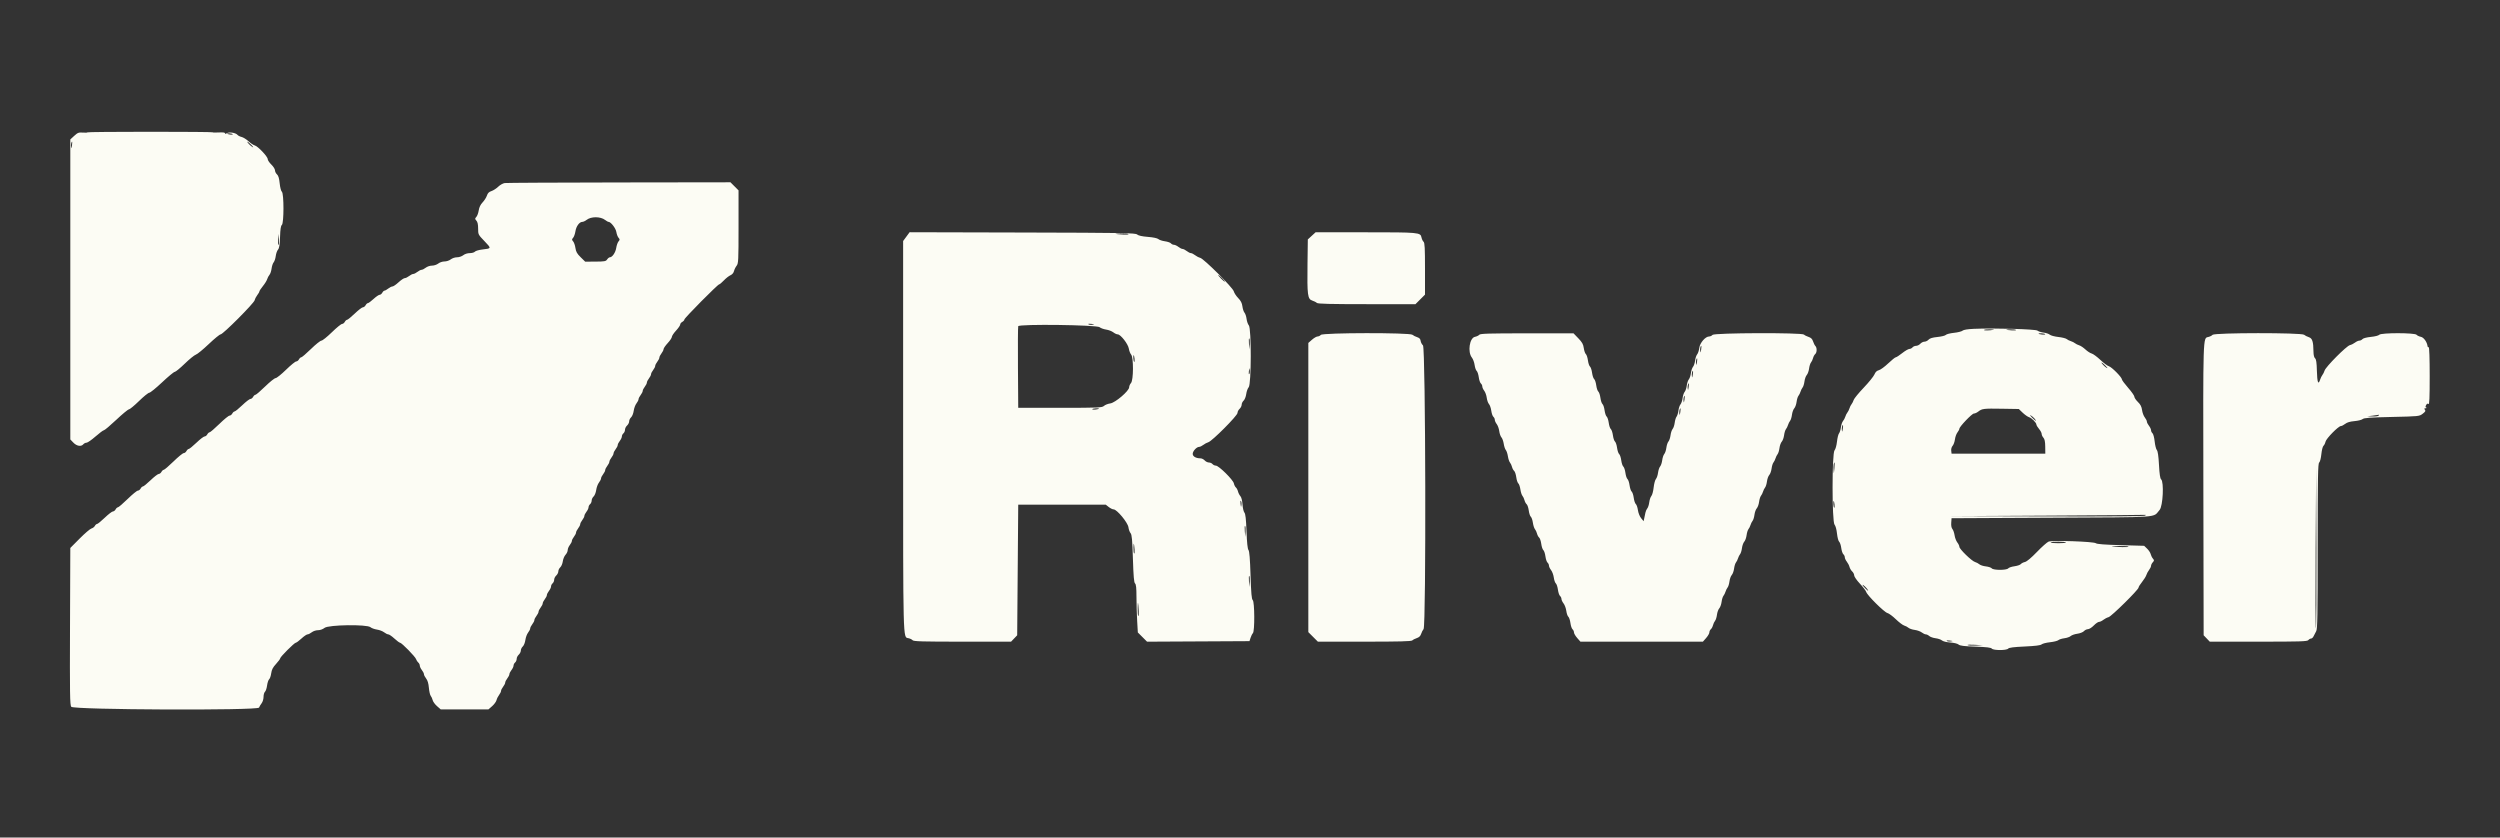 <svg id="svg" version="1.1" xmlns="http://www.w3.org/2000/svg" xmlns:xlink="http://www.w3.org/1999/xlink" width="400" height="134" viewBox="0, 0, 400,134"><rect x="0" y="0" width="400" height="134" fill="#333333" stroke="none"/><g id="svgg"><path id="path0" d="M14.000 21.177 C 14.000 21.229,13.663 21.246,13.252 21.215 C 12.593 21.165,12.429 21.227,11.877 21.733 L 11.250 22.308 11.250 46.310 L 11.250 70.311 11.740 70.822 C 12.277 71.383,12.988 71.500,13.333 71.083 C 13.447 70.946,13.677 70.833,13.844 70.833 C 14.011 70.833,14.658 70.385,15.282 69.836 C 15.906 69.288,16.512 68.838,16.628 68.836 C 16.745 68.835,17.636 68.083,18.608 67.167 C 19.580 66.250,20.488 65.500,20.625 65.500 C 20.762 65.500,21.489 64.900,22.240 64.167 C 22.991 63.433,23.734 62.833,23.890 62.833 C 24.046 62.833,24.969 62.083,25.941 61.167 C 26.914 60.250,27.821 59.500,27.958 59.500 C 28.095 59.500,28.817 58.909,29.562 58.186 C 30.307 57.464,31.104 56.816,31.333 56.746 C 31.563 56.676,32.489 55.917,33.391 55.060 C 34.294 54.202,35.151 53.500,35.296 53.500 C 35.675 53.500,40.620 48.540,40.748 48.033 C 40.806 47.800,40.999 47.425,41.177 47.199 C 41.355 46.973,41.500 46.717,41.500 46.631 C 41.500 46.544,41.753 46.160,42.063 45.778 C 42.373 45.396,42.682 44.896,42.749 44.667 C 42.817 44.438,42.983 44.125,43.117 43.971 C 43.252 43.818,43.403 43.368,43.453 42.971 C 43.503 42.575,43.653 42.125,43.786 41.971 C 43.919 41.818,44.069 41.368,44.119 40.971 C 44.169 40.575,44.332 40.111,44.480 39.941 C 44.682 39.710,44.764 39.198,44.807 37.908 C 44.847 36.682,44.931 36.126,45.098 35.988 C 45.439 35.705,45.440 30.963,45.100 30.680 C 44.966 30.570,44.816 29.992,44.750 29.338 C 44.669 28.526,44.542 28.106,44.318 27.902 C 44.143 27.744,44.000 27.454,44.000 27.257 C 44.000 27.060,43.737 26.644,43.417 26.333 C 43.096 26.022,42.833 25.628,42.833 25.457 C 42.833 25.055,41.263 23.394,40.765 23.269 C 40.554 23.216,40.097 22.912,39.750 22.594 C 39.403 22.276,38.910 21.970,38.654 21.914 C 38.399 21.858,38.102 21.706,37.995 21.577 C 37.718 21.243,36.678 21.079,36.307 21.311 C 36.089 21.447,36.000 21.450,36.000 21.320 C 36.000 21.201,35.649 21.157,35.000 21.194 C 34.450 21.225,34.000 21.212,34.000 21.167 C 34.000 21.121,29.500 21.083,24.000 21.083 C 18.500 21.083,14.000 21.126,14.000 21.177 M37.231 21.470 C 37.278 21.545,37.095 21.574,36.825 21.534 C 36.554 21.495,36.333 21.433,36.333 21.398 C 36.333 21.271,37.149 21.336,37.231 21.470 M11.515 23.292 C 11.453 23.751,11.415 23.814,11.369 23.530 C 11.312 23.173,11.415 22.667,11.545 22.667 C 11.575 22.667,11.562 22.948,11.515 23.292 M40.220 23.194 C 40.523 23.497,40.606 23.644,40.415 23.540 C 40.072 23.352,39.430 22.667,39.598 22.667 C 39.650 22.667,39.930 22.904,40.220 23.194 M80.750 29.288 C 80.475 29.327,80.006 29.593,79.707 29.879 C 79.409 30.166,78.922 30.479,78.624 30.575 C 78.231 30.702,78.035 30.898,77.909 31.291 C 77.812 31.588,77.503 32.076,77.221 32.374 C 76.877 32.739,76.672 33.161,76.596 33.662 C 76.535 34.072,76.364 34.541,76.216 34.704 C 75.970 34.976,75.971 35.025,76.224 35.305 C 76.414 35.514,76.500 35.910,76.500 36.569 C 76.500 37.516,76.513 37.543,77.511 38.581 C 78.643 39.760,78.645 39.750,77.216 39.913 C 76.647 39.978,76.094 40.137,75.987 40.265 C 75.880 40.394,75.512 40.500,75.169 40.500 C 74.797 40.500,74.374 40.635,74.121 40.833 C 73.883 41.021,73.445 41.167,73.121 41.167 C 72.797 41.167,72.359 41.313,72.121 41.500 C 71.883 41.687,71.445 41.833,71.121 41.833 C 70.797 41.833,70.359 41.979,70.121 42.167 C 69.883 42.354,69.445 42.500,69.121 42.500 C 68.797 42.500,68.359 42.646,68.121 42.833 C 67.888 43.017,67.588 43.167,67.455 43.167 C 67.321 43.167,67.021 43.317,66.788 43.500 C 66.555 43.683,66.255 43.833,66.121 43.833 C 65.988 43.833,65.688 43.983,65.455 44.167 C 65.221 44.350,64.910 44.500,64.762 44.500 C 64.614 44.500,64.167 44.800,63.769 45.167 C 63.372 45.533,62.933 45.833,62.796 45.833 C 62.658 45.833,62.354 45.983,62.121 46.167 C 61.888 46.350,61.618 46.500,61.521 46.500 C 61.424 46.500,61.265 46.650,61.167 46.833 C 61.069 47.017,60.877 47.167,60.740 47.167 C 60.604 47.167,60.167 47.467,59.769 47.833 C 59.372 48.200,58.963 48.500,58.862 48.500 C 58.761 48.500,58.598 48.650,58.500 48.833 C 58.402 49.017,58.205 49.167,58.063 49.167 C 57.921 49.167,57.336 49.617,56.763 50.167 C 56.190 50.717,55.637 51.167,55.533 51.167 C 55.430 51.167,55.265 51.317,55.167 51.500 C 55.069 51.683,54.869 51.833,54.724 51.833 C 54.578 51.833,53.845 52.433,53.093 53.167 C 52.342 53.900,51.592 54.500,51.427 54.500 C 51.261 54.500,50.511 55.100,49.760 55.833 C 49.009 56.567,48.308 57.167,48.203 57.167 C 48.098 57.167,47.931 57.317,47.833 57.500 C 47.735 57.683,47.536 57.833,47.390 57.833 C 47.245 57.833,46.511 58.433,45.760 59.167 C 45.009 59.900,44.259 60.500,44.093 60.500 C 43.928 60.500,43.178 61.100,42.427 61.833 C 41.675 62.567,40.975 63.167,40.869 63.167 C 40.764 63.167,40.598 63.317,40.500 63.500 C 40.402 63.683,40.205 63.833,40.063 63.833 C 39.921 63.833,39.336 64.283,38.763 64.833 C 38.190 65.383,37.637 65.833,37.533 65.833 C 37.430 65.833,37.265 65.983,37.167 66.167 C 37.069 66.350,36.869 66.500,36.724 66.500 C 36.578 66.500,35.845 67.100,35.093 67.833 C 34.342 68.567,33.641 69.167,33.536 69.167 C 33.431 69.167,33.265 69.317,33.167 69.500 C 33.069 69.683,32.872 69.833,32.730 69.833 C 32.588 69.833,32.003 70.283,31.430 70.833 C 30.857 71.383,30.304 71.833,30.200 71.833 C 30.096 71.833,29.931 71.983,29.833 72.167 C 29.735 72.350,29.536 72.500,29.390 72.500 C 29.245 72.500,28.511 73.100,27.760 73.833 C 27.009 74.567,26.308 75.167,26.203 75.167 C 26.098 75.167,25.931 75.317,25.833 75.500 C 25.735 75.683,25.539 75.833,25.396 75.833 C 25.254 75.833,24.669 76.283,24.096 76.833 C 23.524 77.383,22.970 77.833,22.867 77.833 C 22.763 77.833,22.598 77.983,22.500 78.167 C 22.402 78.350,22.203 78.500,22.057 78.500 C 21.912 78.500,21.178 79.100,20.427 79.833 C 19.675 80.567,18.975 81.167,18.869 81.167 C 18.764 81.167,18.598 81.317,18.500 81.500 C 18.402 81.683,18.205 81.833,18.063 81.833 C 17.921 81.833,17.336 82.283,16.763 82.833 C 16.190 83.383,15.637 83.833,15.533 83.833 C 15.430 83.833,15.269 83.975,15.177 84.147 C 15.084 84.320,14.838 84.505,14.629 84.558 C 14.421 84.611,13.575 85.334,12.750 86.164 L 11.250 87.673 11.202 100.213 C 11.162 110.976,11.189 112.800,11.397 113.085 C 11.758 113.578,41.269 113.704,41.448 113.213 C 41.508 113.050,41.694 112.738,41.862 112.519 C 42.032 112.297,42.167 111.846,42.167 111.498 C 42.167 111.155,42.270 110.789,42.396 110.684 C 42.521 110.580,42.673 110.128,42.732 109.681 C 42.792 109.234,42.941 108.785,43.064 108.682 C 43.188 108.580,43.336 108.149,43.394 107.725 C 43.474 107.141,43.661 106.779,44.167 106.231 C 44.533 105.833,44.833 105.428,44.833 105.331 C 44.833 105.102,47.102 102.833,47.331 102.833 C 47.428 102.833,47.833 102.533,48.231 102.167 C 48.628 101.800,49.067 101.500,49.204 101.500 C 49.342 101.500,49.646 101.350,49.879 101.167 C 50.117 100.979,50.555 100.833,50.879 100.833 C 51.224 100.833,51.646 100.683,51.932 100.458 C 52.566 99.959,58.721 99.871,59.274 100.353 C 59.444 100.501,59.912 100.672,60.314 100.733 C 60.716 100.794,61.232 100.992,61.462 101.172 C 61.691 101.353,61.991 101.500,62.129 101.500 C 62.267 101.500,62.705 101.800,63.103 102.167 C 63.500 102.533,63.905 102.833,64.002 102.833 C 64.264 102.833,66.445 105.063,66.571 105.460 C 66.631 105.649,66.789 105.894,66.923 106.005 C 67.057 106.117,67.167 106.338,67.167 106.498 C 67.167 106.658,67.317 106.979,67.500 107.212 C 67.683 107.445,67.833 107.745,67.833 107.879 C 67.833 108.012,67.991 108.322,68.183 108.566 C 68.418 108.865,68.562 109.349,68.621 110.047 C 68.670 110.617,68.803 111.196,68.916 111.333 C 69.029 111.471,69.169 111.781,69.226 112.023 C 69.283 112.265,69.596 112.696,69.921 112.981 L 70.512 113.500 74.333 113.500 L 78.155 113.500 78.746 112.981 C 79.071 112.696,79.385 112.265,79.444 112.023 C 79.503 111.781,79.689 111.404,79.859 111.186 C 80.028 110.967,80.167 110.679,80.167 110.545 C 80.167 110.412,80.317 110.112,80.500 109.879 C 80.683 109.646,80.833 109.346,80.833 109.212 C 80.833 109.079,80.983 108.779,81.167 108.545 C 81.350 108.312,81.500 108.012,81.500 107.879 C 81.500 107.745,81.650 107.445,81.833 107.212 C 82.017 106.979,82.167 106.658,82.167 106.498 C 82.167 106.338,82.279 106.114,82.417 106.000 C 82.554 105.886,82.667 105.626,82.667 105.422 C 82.667 105.218,82.817 104.916,83.000 104.750 C 83.183 104.584,83.333 104.284,83.333 104.083 C 83.333 103.883,83.474 103.591,83.645 103.436 C 83.817 103.281,84.003 102.815,84.060 102.397 C 84.117 101.980,84.315 101.448,84.499 101.214 C 84.683 100.980,84.833 100.679,84.833 100.545 C 84.833 100.412,84.983 100.112,85.167 99.879 C 85.350 99.646,85.500 99.346,85.500 99.212 C 85.500 99.079,85.650 98.779,85.833 98.545 C 86.017 98.312,86.167 98.012,86.167 97.879 C 86.167 97.745,86.317 97.445,86.500 97.212 C 86.683 96.979,86.833 96.679,86.833 96.545 C 86.833 96.412,86.983 96.112,87.167 95.879 C 87.350 95.646,87.500 95.346,87.500 95.212 C 87.500 95.079,87.650 94.779,87.833 94.545 C 88.017 94.312,88.167 93.991,88.167 93.831 C 88.167 93.672,88.279 93.447,88.417 93.333 C 88.554 93.219,88.667 92.959,88.667 92.755 C 88.667 92.552,88.817 92.249,89.000 92.083 C 89.183 91.917,89.333 91.617,89.333 91.417 C 89.333 91.216,89.474 90.924,89.646 90.769 C 89.817 90.614,89.999 90.182,90.049 89.810 C 90.099 89.438,90.295 88.968,90.486 88.765 C 90.677 88.561,90.833 88.224,90.833 88.016 C 90.833 87.807,90.983 87.445,91.167 87.212 C 91.350 86.979,91.500 86.679,91.500 86.545 C 91.500 86.412,91.650 86.112,91.833 85.879 C 92.017 85.646,92.167 85.346,92.167 85.212 C 92.167 85.079,92.317 84.779,92.500 84.545 C 92.683 84.312,92.833 84.012,92.833 83.879 C 92.833 83.745,92.983 83.445,93.167 83.212 C 93.350 82.979,93.500 82.679,93.500 82.545 C 93.500 82.412,93.650 82.112,93.833 81.879 C 94.017 81.646,94.167 81.324,94.167 81.165 C 94.167 81.005,94.279 80.781,94.417 80.667 C 94.554 80.553,94.667 80.292,94.667 80.089 C 94.667 79.885,94.807 79.591,94.978 79.436 C 95.150 79.281,95.336 78.815,95.394 78.397 C 95.451 77.980,95.648 77.448,95.832 77.214 C 96.016 76.980,96.167 76.679,96.167 76.545 C 96.167 76.412,96.317 76.112,96.500 75.879 C 96.683 75.646,96.833 75.346,96.833 75.212 C 96.833 75.079,96.983 74.779,97.167 74.545 C 97.350 74.312,97.500 74.012,97.500 73.879 C 97.500 73.745,97.650 73.445,97.833 73.212 C 98.017 72.979,98.167 72.679,98.167 72.545 C 98.167 72.412,98.317 72.112,98.500 71.879 C 98.683 71.646,98.833 71.346,98.833 71.212 C 98.833 71.079,98.983 70.779,99.167 70.545 C 99.350 70.312,99.500 69.991,99.500 69.831 C 99.500 69.672,99.612 69.447,99.750 69.333 C 99.888 69.219,100.000 68.959,100.000 68.755 C 100.000 68.552,100.150 68.249,100.333 68.083 C 100.517 67.917,100.667 67.617,100.667 67.417 C 100.667 67.216,100.807 66.925,100.978 66.770 C 101.150 66.614,101.336 66.148,101.394 65.730 C 101.451 65.314,101.648 64.781,101.832 64.547 C 102.016 64.313,102.167 64.012,102.167 63.879 C 102.167 63.745,102.317 63.445,102.500 63.212 C 102.683 62.979,102.833 62.679,102.833 62.545 C 102.833 62.412,102.983 62.112,103.167 61.879 C 103.350 61.646,103.500 61.346,103.500 61.212 C 103.500 61.079,103.650 60.779,103.833 60.545 C 104.017 60.312,104.167 60.012,104.167 59.879 C 104.167 59.745,104.317 59.445,104.500 59.212 C 104.683 58.979,104.833 58.679,104.833 58.545 C 104.833 58.412,104.983 58.112,105.167 57.879 C 105.350 57.646,105.500 57.346,105.500 57.212 C 105.500 57.079,105.650 56.779,105.833 56.545 C 106.017 56.312,106.167 56.009,106.167 55.871 C 106.167 55.733,106.467 55.295,106.833 54.897 C 107.200 54.500,107.500 54.050,107.500 53.897 C 107.500 53.745,107.800 53.295,108.167 52.897 C 108.533 52.500,108.833 52.063,108.833 51.926 C 108.833 51.790,108.983 51.598,109.167 51.500 C 109.350 51.402,109.500 51.231,109.500 51.121 C 109.500 50.889,114.836 45.500,115.065 45.500 C 115.149 45.500,115.488 45.216,115.817 44.869 C 116.147 44.522,116.621 44.149,116.870 44.041 C 117.147 43.922,117.368 43.663,117.437 43.381 C 117.500 43.125,117.689 42.738,117.859 42.519 C 118.145 42.150,118.167 41.707,118.167 36.291 L 118.167 30.461 117.520 29.814 L 116.873 29.167 99.061 29.192 C 89.265 29.205,81.025 29.249,80.750 29.288 M96.814 35.192 C 97.033 35.361,97.282 35.500,97.369 35.500 C 97.736 35.500,98.525 36.525,98.616 37.122 C 98.669 37.467,98.826 37.881,98.965 38.042 C 99.192 38.303,99.192 38.364,98.965 38.625 C 98.825 38.785,98.660 39.253,98.597 39.665 C 98.485 40.403,97.965 41.167,97.575 41.167 C 97.464 41.167,97.271 41.320,97.145 41.507 C 96.942 41.811,96.737 41.849,95.273 41.857 L 93.629 41.866 92.904 41.154 C 92.328 40.589,92.156 40.285,92.069 39.679 C 92.009 39.260,91.844 38.785,91.704 38.625 C 91.475 38.364,91.475 38.303,91.702 38.042 C 91.842 37.881,92.007 37.413,92.070 37.002 C 92.191 36.205,92.709 35.500,93.173 35.500 C 93.328 35.500,93.639 35.355,93.864 35.179 C 94.577 34.617,96.081 34.624,96.814 35.192 M145.018 37.861 L 144.500 38.566 144.500 69.855 C 144.500 103.000,144.473 101.936,145.327 102.107 C 145.601 102.162,145.912 102.310,146.017 102.437 C 146.174 102.626,147.578 102.667,153.989 102.667 L 161.771 102.667 162.260 102.156 L 162.750 101.645 162.833 91.197 L 162.917 80.750 169.921 80.750 L 176.925 80.750 177.402 81.125 C 177.664 81.331,178.012 81.500,178.176 81.500 C 178.702 81.500,180.448 83.607,180.550 84.364 C 180.598 84.728,180.753 85.152,180.892 85.307 C 181.096 85.532,181.170 86.337,181.265 89.378 C 181.355 92.237,181.439 93.214,181.609 93.354 C 181.773 93.491,181.834 94.057,181.834 95.479 C 181.835 96.545,181.884 98.266,181.944 99.305 L 182.052 101.193 182.791 101.931 L 183.529 102.670 191.723 102.627 L 199.917 102.583 200.092 102.042 C 200.188 101.744,200.357 101.410,200.467 101.300 C 200.771 100.996,200.744 96.272,200.437 96.017 C 200.261 95.871,200.179 94.938,200.087 92.038 C 200.002 89.381,199.903 88.175,199.755 88.000 C 199.614 87.833,199.510 86.844,199.442 85.017 C 199.368 83.025,199.277 82.212,199.106 82.017 C 198.977 81.870,198.840 81.284,198.801 80.715 C 198.757 80.083,198.625 79.563,198.461 79.381 C 198.313 79.217,198.142 78.880,198.080 78.632 C 198.018 78.384,197.867 78.097,197.744 77.995 C 197.622 77.894,197.475 77.599,197.418 77.341 C 197.290 76.757,195.002 74.500,194.538 74.500 C 194.356 74.500,194.114 74.387,194.000 74.250 C 193.886 74.112,193.626 74.000,193.422 74.000 C 193.218 74.000,192.916 73.850,192.750 73.667 C 192.584 73.483,192.277 73.333,192.068 73.333 C 191.352 73.333,190.833 73.032,190.833 72.617 C 190.833 72.181,191.462 71.500,191.863 71.500 C 192.005 71.500,192.301 71.360,192.519 71.190 C 192.738 71.019,193.104 70.824,193.333 70.756 C 193.945 70.576,198.000 66.504,198.000 66.070 C 198.000 65.877,198.150 65.583,198.333 65.417 C 198.517 65.251,198.667 64.951,198.667 64.750 C 198.667 64.549,198.807 64.258,198.978 64.103 C 199.152 63.946,199.337 63.479,199.396 63.048 C 199.454 62.622,199.633 62.130,199.793 61.953 C 200.218 61.483,200.237 52.545,199.814 52.059 C 199.665 51.889,199.503 51.425,199.453 51.029 C 199.403 50.632,199.253 50.182,199.119 50.029 C 198.986 49.875,198.836 49.422,198.785 49.020 C 198.717 48.487,198.536 48.129,198.108 47.687 C 197.786 47.355,197.471 46.873,197.407 46.615 C 197.263 46.027,192.624 41.401,192.029 41.251 C 191.798 41.193,191.425 41.001,191.199 40.823 C 190.973 40.645,190.679 40.500,190.545 40.500 C 190.412 40.500,190.112 40.350,189.879 40.167 C 189.646 39.983,189.346 39.833,189.212 39.833 C 189.079 39.833,188.779 39.683,188.545 39.500 C 188.312 39.317,187.991 39.167,187.831 39.167 C 187.672 39.167,187.456 39.064,187.352 38.939 C 187.248 38.814,186.813 38.664,186.385 38.605 C 185.958 38.546,185.487 38.389,185.340 38.256 C 185.177 38.109,184.520 37.970,183.661 37.902 C 182.732 37.828,182.144 37.697,181.941 37.520 C 181.661 37.275,179.934 37.246,163.584 37.203 L 145.536 37.157 145.018 37.861 M209.873 37.737 L 209.250 38.307 209.200 42.294 C 209.138 47.224,209.221 47.851,209.962 48.092 C 210.258 48.188,210.590 48.357,210.700 48.467 C 210.850 48.616,212.855 48.667,218.687 48.667 L 226.474 48.667 227.237 47.904 L 228.000 47.140 228.000 43.007 C 228.000 39.697,227.954 38.836,227.770 38.683 C 227.644 38.578,227.495 38.268,227.440 37.994 C 227.279 37.186,227.068 37.167,218.487 37.167 L 210.495 37.167 209.873 37.737 M180.558 37.458 C 180.600 37.527,180.249 37.562,179.776 37.536 C 178.243 37.451,178.057 37.384,179.282 37.358 C 179.941 37.345,180.515 37.390,180.558 37.458 M44.552 39.182 C 44.477 39.257,44.453 38.890,44.497 38.367 L 44.578 37.417 44.632 38.232 C 44.662 38.680,44.626 39.108,44.552 39.182 M195.533 44.507 C 195.812 44.787,196.013 45.041,195.979 45.074 C 195.945 45.106,195.667 44.878,195.361 44.566 C 195.055 44.255,194.855 44.000,194.915 44.000 C 194.976 44.000,195.254 44.228,195.533 44.507 M174.771 51.966 C 174.508 51.999,174.227 51.960,174.147 51.880 C 174.063 51.796,174.267 51.771,174.625 51.820 C 175.200 51.900,175.212 51.911,174.771 51.966 M175.941 52.353 C 176.111 52.501,176.579 52.672,176.981 52.733 C 177.383 52.794,177.899 52.992,178.128 53.172 C 178.357 53.353,178.678 53.500,178.840 53.500 C 179.299 53.500,180.503 55.049,180.615 55.784 C 180.668 56.132,180.832 56.555,180.979 56.724 C 181.386 57.191,181.368 60.835,180.957 61.289 C 180.797 61.465,180.667 61.766,180.667 61.958 C 180.667 62.543,178.450 64.440,177.641 64.549 C 177.274 64.598,176.822 64.776,176.636 64.944 C 176.320 65.230,175.864 65.250,169.608 65.250 L 162.917 65.250 162.873 58.834 C 162.849 55.305,162.868 52.316,162.916 52.191 C 163.058 51.823,175.510 51.977,175.941 52.353 M315.839 52.612 C 314.828 52.656,314.170 52.762,314.006 52.908 C 313.865 53.033,313.246 53.188,312.630 53.253 C 312.014 53.318,311.429 53.468,311.331 53.586 C 311.233 53.704,310.636 53.853,310.005 53.916 C 309.193 53.998,308.772 54.125,308.569 54.349 C 308.411 54.524,308.117 54.667,307.917 54.667 C 307.716 54.667,307.416 54.817,307.250 55.000 C 307.084 55.183,306.782 55.333,306.578 55.333 C 306.374 55.333,306.114 55.446,306.000 55.583 C 305.886 55.721,305.658 55.833,305.495 55.833 C 305.331 55.833,304.817 56.133,304.353 56.500 C 303.889 56.867,303.426 57.167,303.324 57.167 C 303.222 57.167,302.676 57.606,302.111 58.143 C 301.546 58.681,300.872 59.171,300.614 59.233 C 300.289 59.311,300.071 59.521,299.906 59.916 C 299.775 60.229,299.003 61.183,298.190 62.035 C 297.377 62.886,296.656 63.771,296.586 64.000 C 296.517 64.229,296.366 64.529,296.250 64.667 C 296.134 64.804,295.984 65.104,295.917 65.333 C 295.849 65.563,295.699 65.862,295.583 66.000 C 295.468 66.137,295.318 66.438,295.250 66.667 C 295.182 66.896,295.017 67.209,294.883 67.362 C 294.748 67.515,294.597 67.965,294.547 68.362 C 294.497 68.759,294.362 69.196,294.246 69.333 C 294.130 69.471,293.982 70.071,293.917 70.667 C 293.849 71.284,293.680 71.883,293.524 72.059 C 293.107 72.531,293.109 83.473,293.526 83.941 C 293.689 84.123,293.850 84.709,293.920 85.370 C 293.985 85.986,294.140 86.576,294.266 86.680 C 294.391 86.783,294.542 87.234,294.601 87.681 C 294.660 88.128,294.812 88.580,294.938 88.684 C 295.064 88.789,295.167 89.005,295.167 89.165 C 295.167 89.324,295.312 89.640,295.490 89.866 C 295.667 90.092,295.862 90.471,295.921 90.709 C 295.981 90.947,296.173 91.272,296.348 91.430 C 296.523 91.589,296.668 91.875,296.670 92.067 C 296.672 92.260,297.080 92.850,297.577 93.380 C 298.074 93.910,298.530 94.510,298.591 94.713 C 298.751 95.252,301.478 97.959,301.985 98.083 C 302.223 98.140,302.829 98.588,303.333 99.076 C 303.837 99.565,304.438 100.019,304.667 100.086 C 304.896 100.152,305.209 100.316,305.362 100.451 C 305.515 100.585,305.965 100.737,306.362 100.789 C 306.759 100.841,307.262 101.022,307.481 101.192 C 307.699 101.361,307.994 101.500,308.134 101.500 C 308.275 101.500,308.522 101.619,308.682 101.764 C 308.843 101.909,309.299 102.069,309.695 102.119 C 310.092 102.169,310.551 102.327,310.715 102.470 C 310.889 102.622,311.440 102.759,312.048 102.801 C 312.649 102.842,313.205 102.979,313.373 103.127 C 313.594 103.321,314.236 103.401,316.080 103.464 C 317.835 103.523,318.549 103.608,318.686 103.773 C 318.943 104.083,321.055 104.085,321.312 103.776 C 321.444 103.617,322.212 103.519,323.946 103.441 C 325.636 103.364,326.476 103.259,326.656 103.102 C 326.799 102.978,327.404 102.823,328.000 102.759 C 328.596 102.694,329.196 102.545,329.333 102.426 C 329.471 102.307,329.908 102.169,330.305 102.119 C 330.701 102.069,331.157 101.910,331.317 101.765 C 331.477 101.620,331.956 101.454,332.381 101.396 C 332.813 101.337,333.279 101.152,333.436 100.978 C 333.591 100.807,333.879 100.667,334.076 100.667 C 334.273 100.667,334.689 100.404,335.000 100.083 C 335.311 99.763,335.691 99.500,335.844 99.500 C 335.997 99.500,336.306 99.355,336.532 99.177 C 336.758 98.999,337.134 98.806,337.367 98.748 C 337.830 98.631,342.167 94.354,342.167 94.014 C 342.167 93.900,342.420 93.493,342.730 93.111 C 343.039 92.729,343.350 92.229,343.419 92.000 C 343.489 91.771,343.686 91.404,343.856 91.186 C 344.027 90.967,344.167 90.673,344.167 90.532 C 344.167 90.391,344.291 90.139,344.442 89.971 C 344.690 89.698,344.692 89.637,344.465 89.375 C 344.325 89.215,344.167 88.894,344.112 88.662 C 344.057 88.430,343.798 88.036,343.536 87.785 L 343.060 87.329 339.322 87.225 C 336.736 87.154,335.506 87.059,335.333 86.917 C 335.007 86.648,328.398 86.420,327.777 86.656 C 327.541 86.746,326.698 87.494,325.905 88.317 C 324.997 89.259,324.287 89.854,323.992 89.918 C 323.734 89.975,323.435 90.128,323.327 90.257 C 323.220 90.387,322.766 90.542,322.319 90.601 C 321.872 90.660,321.420 90.812,321.316 90.938 C 321.054 91.253,318.946 91.253,318.684 90.938 C 318.580 90.812,318.155 90.671,317.741 90.624 C 317.326 90.578,316.858 90.427,316.702 90.289 C 316.545 90.152,316.229 89.985,316.000 89.919 C 315.469 89.766,313.500 87.849,313.500 87.486 C 313.500 87.335,313.353 87.024,313.172 86.795 C 312.992 86.566,312.794 86.049,312.733 85.647 C 312.672 85.246,312.515 84.793,312.384 84.642 C 312.234 84.469,312.165 84.098,312.198 83.642 L 312.250 82.917 328.274 82.833 C 346.201 82.740,344.392 82.870,345.537 81.590 C 346.070 80.995,346.260 77.090,345.775 76.688 C 345.621 76.560,345.515 75.840,345.438 74.384 C 345.361 72.958,345.249 72.182,345.095 72.008 C 344.968 71.866,344.812 71.246,344.747 70.630 C 344.682 70.011,344.525 69.424,344.398 69.318 C 344.271 69.212,344.167 68.995,344.167 68.835 C 344.167 68.676,344.017 68.354,343.833 68.121 C 343.650 67.888,343.500 67.588,343.500 67.455 C 343.500 67.321,343.349 67.020,343.165 66.786 C 342.981 66.552,342.784 66.023,342.728 65.609 C 342.652 65.055,342.478 64.716,342.062 64.313 C 341.753 64.013,341.500 63.637,341.500 63.477 C 341.500 63.317,341.051 62.675,340.503 62.051 C 339.954 61.427,339.504 60.818,339.503 60.698 C 339.498 60.361,337.863 58.710,337.424 58.600 C 337.209 58.546,336.594 58.089,336.058 57.583 C 335.522 57.078,334.896 56.618,334.667 56.562 C 334.438 56.505,333.987 56.213,333.667 55.914 C 333.346 55.615,332.896 55.315,332.667 55.248 C 332.438 55.182,332.137 55.032,332.000 54.917 C 331.862 54.801,331.563 54.651,331.333 54.583 C 331.104 54.516,330.804 54.365,330.667 54.248 C 330.529 54.131,329.929 53.982,329.333 53.917 C 328.737 53.851,328.125 53.687,327.971 53.551 C 327.818 53.416,327.368 53.264,326.971 53.214 C 326.575 53.164,326.134 53.022,325.992 52.899 C 325.716 52.661,319.066 52.473,315.839 52.612 M319.000 52.761 C 318.415 52.890,317.368 52.913,317.441 52.795 C 317.484 52.724,317.909 52.675,318.385 52.686 C 318.861 52.697,319.137 52.730,319.000 52.761 M322.559 52.795 C 322.603 52.865,322.326 52.899,321.944 52.869 C 320.823 52.783,320.686 52.707,321.615 52.686 C 322.091 52.675,322.516 52.724,322.559 52.795 M211.333 53.583 C 211.219 53.721,210.988 53.833,210.819 53.833 C 210.650 53.833,210.246 54.066,209.922 54.351 L 209.333 54.868 209.333 78.004 L 209.333 101.140 210.096 101.904 L 210.860 102.667 218.313 102.667 C 223.886 102.667,225.817 102.616,225.967 102.467 C 226.076 102.357,226.405 102.188,226.696 102.092 C 227.063 101.970,227.274 101.763,227.384 101.417 C 227.472 101.142,227.646 100.798,227.772 100.654 C 228.196 100.165,228.102 55.644,227.676 55.259 C 227.498 55.097,227.329 54.773,227.301 54.537 C 227.264 54.229,227.109 54.064,226.750 53.949 C 226.475 53.862,226.132 53.687,225.987 53.562 C 225.576 53.205,211.630 53.226,211.333 53.583 M236.683 53.563 C 236.578 53.690,236.268 53.838,235.994 53.893 C 235.123 54.067,234.791 56.310,235.501 57.214 C 235.685 57.448,235.883 57.982,235.940 58.401 C 235.998 58.820,236.146 59.247,236.269 59.349 C 236.392 59.451,236.542 59.901,236.601 60.348 C 236.660 60.795,236.812 61.246,236.938 61.351 C 237.064 61.455,237.167 61.672,237.167 61.831 C 237.167 61.991,237.305 62.301,237.475 62.519 C 237.645 62.738,237.826 63.241,237.878 63.638 C 237.929 64.035,238.090 64.490,238.235 64.650 C 238.380 64.810,238.546 65.291,238.605 65.719 C 238.664 66.146,238.814 66.581,238.939 66.685 C 239.064 66.789,239.167 67.005,239.167 67.165 C 239.167 67.324,239.305 67.634,239.475 67.853 C 239.645 68.071,239.826 68.575,239.878 68.971 C 239.929 69.368,240.087 69.820,240.228 69.976 C 240.369 70.131,240.535 70.594,240.598 71.004 C 240.660 71.414,240.810 71.864,240.931 72.004 C 241.052 72.144,241.202 72.594,241.264 73.004 C 241.327 73.414,241.474 73.862,241.593 74.000 C 241.711 74.137,241.858 74.453,241.920 74.701 C 241.982 74.950,242.136 75.239,242.263 75.344 C 242.390 75.449,242.542 75.901,242.601 76.348 C 242.660 76.795,242.808 77.243,242.930 77.344 C 243.051 77.445,243.201 77.877,243.262 78.305 C 243.324 78.733,243.472 79.196,243.591 79.333 C 243.710 79.471,243.858 79.787,243.920 80.035 C 243.982 80.283,244.136 80.572,244.263 80.677 C 244.390 80.783,244.542 81.234,244.601 81.681 C 244.660 82.128,244.808 82.577,244.930 82.677 C 245.051 82.778,245.201 83.211,245.262 83.639 C 245.324 84.067,245.472 84.529,245.591 84.667 C 245.710 84.804,245.858 85.120,245.920 85.368 C 245.982 85.616,246.136 85.906,246.263 86.011 C 246.390 86.116,246.542 86.568,246.601 87.015 C 246.660 87.462,246.810 87.912,246.934 88.015 C 247.058 88.118,247.208 88.568,247.268 89.015 C 247.327 89.462,247.479 89.913,247.604 90.017 C 247.730 90.122,247.833 90.338,247.833 90.498 C 247.833 90.658,247.984 90.980,248.168 91.214 C 248.352 91.448,248.550 91.982,248.607 92.401 C 248.664 92.820,248.812 93.247,248.936 93.349 C 249.059 93.451,249.208 93.901,249.268 94.348 C 249.327 94.795,249.479 95.246,249.604 95.351 C 249.730 95.455,249.833 95.672,249.833 95.831 C 249.833 95.991,249.984 96.313,250.168 96.547 C 250.352 96.781,250.550 97.315,250.607 97.734 C 250.664 98.154,250.812 98.580,250.936 98.682 C 251.059 98.785,251.208 99.234,251.268 99.681 C 251.327 100.128,251.479 100.580,251.604 100.684 C 251.730 100.789,251.833 101.012,251.833 101.181 C 251.833 101.350,252.066 101.754,252.351 102.078 L 252.868 102.667 262.667 102.667 L 272.465 102.667 272.983 102.078 C 273.267 101.754,273.500 101.350,273.500 101.181 C 273.500 101.012,273.605 100.787,273.734 100.680 C 273.862 100.574,274.018 100.283,274.080 100.035 C 274.142 99.787,274.289 99.471,274.408 99.333 C 274.526 99.196,274.664 98.759,274.714 98.362 C 274.764 97.965,274.930 97.502,275.083 97.333 C 275.236 97.164,275.403 96.701,275.453 96.305 C 275.503 95.908,275.638 95.471,275.752 95.333 C 275.867 95.196,276.016 94.896,276.083 94.667 C 276.151 94.438,276.300 94.138,276.414 94.000 C 276.529 93.862,276.664 93.425,276.714 93.029 C 276.764 92.632,276.930 92.169,277.083 92.000 C 277.236 91.831,277.403 91.368,277.453 90.971 C 277.503 90.575,277.638 90.138,277.752 90.000 C 277.867 89.862,278.016 89.563,278.083 89.333 C 278.151 89.104,278.300 88.804,278.414 88.667 C 278.529 88.529,278.664 88.092,278.714 87.695 C 278.764 87.299,278.930 86.836,279.083 86.667 C 279.236 86.498,279.403 86.035,279.453 85.638 C 279.503 85.241,279.638 84.804,279.752 84.667 C 279.867 84.529,280.016 84.229,280.083 84.000 C 280.151 83.771,280.300 83.471,280.414 83.333 C 280.529 83.196,280.664 82.759,280.714 82.362 C 280.764 81.965,280.930 81.502,281.083 81.333 C 281.236 81.164,281.403 80.701,281.453 80.305 C 281.503 79.908,281.638 79.471,281.752 79.333 C 281.867 79.196,282.016 78.896,282.083 78.667 C 282.151 78.438,282.300 78.137,282.414 78.000 C 282.529 77.862,282.664 77.425,282.714 77.029 C 282.764 76.632,282.930 76.169,283.083 76.000 C 283.236 75.831,283.403 75.368,283.453 74.971 C 283.503 74.575,283.638 74.137,283.752 74.000 C 283.867 73.862,284.016 73.563,284.083 73.333 C 284.151 73.104,284.300 72.804,284.414 72.667 C 284.529 72.529,284.664 72.092,284.714 71.695 C 284.764 71.299,284.930 70.836,285.083 70.667 C 285.236 70.498,285.403 70.035,285.453 69.638 C 285.503 69.241,285.638 68.804,285.752 68.667 C 285.867 68.529,286.016 68.229,286.083 68.000 C 286.151 67.771,286.300 67.471,286.414 67.333 C 286.529 67.196,286.664 66.759,286.714 66.362 C 286.764 65.965,286.930 65.502,287.083 65.333 C 287.236 65.164,287.403 64.701,287.453 64.305 C 287.503 63.908,287.638 63.471,287.752 63.333 C 287.867 63.196,288.016 62.896,288.083 62.667 C 288.151 62.438,288.300 62.137,288.414 62.000 C 288.529 61.862,288.664 61.425,288.714 61.029 C 288.764 60.632,288.930 60.169,289.083 60.000 C 289.236 59.831,289.403 59.368,289.453 58.971 C 289.503 58.575,289.641 58.137,289.759 58.000 C 289.877 57.862,290.025 57.547,290.087 57.299 C 290.149 57.050,290.305 56.760,290.433 56.653 C 290.719 56.416,290.739 55.639,290.467 55.367 C 290.357 55.257,290.188 54.923,290.092 54.625 C 289.964 54.231,289.769 54.036,289.375 53.908 C 289.077 53.812,288.743 53.643,288.633 53.533 C 288.302 53.202,274.276 53.250,274.000 53.583 C 273.886 53.721,273.651 53.833,273.477 53.833 C 272.868 53.833,271.988 54.846,271.884 55.667 C 271.832 56.079,271.681 56.542,271.547 56.695 C 271.414 56.849,271.264 57.299,271.214 57.695 C 271.164 58.092,271.014 58.542,270.881 58.695 C 270.747 58.849,270.597 59.299,270.547 59.695 C 270.497 60.092,270.347 60.542,270.214 60.695 C 270.081 60.849,269.931 61.299,269.881 61.695 C 269.831 62.092,269.681 62.542,269.547 62.695 C 269.414 62.849,269.264 63.299,269.214 63.695 C 269.164 64.092,269.014 64.542,268.881 64.695 C 268.747 64.849,268.597 65.299,268.547 65.695 C 268.497 66.092,268.363 66.529,268.250 66.667 C 268.137 66.804,268.003 67.241,267.953 67.638 C 267.903 68.035,267.753 68.485,267.619 68.638 C 267.486 68.791,267.336 69.241,267.286 69.638 C 267.236 70.035,267.086 70.485,266.953 70.638 C 266.819 70.791,266.669 71.241,266.619 71.638 C 266.569 72.035,266.419 72.485,266.286 72.638 C 266.153 72.791,266.003 73.241,265.953 73.638 C 265.903 74.035,265.753 74.485,265.619 74.638 C 265.486 74.791,265.336 75.241,265.286 75.638 C 265.236 76.035,265.084 76.485,264.949 76.638 C 264.813 76.791,264.649 77.404,264.583 78.000 C 264.518 78.596,264.353 79.209,264.218 79.362 C 264.083 79.515,263.931 79.965,263.881 80.362 C 263.831 80.759,263.693 81.196,263.574 81.333 C 263.456 81.471,263.321 81.771,263.273 82.000 C 263.226 82.229,263.140 82.637,263.083 82.906 L 262.978 83.395 262.579 82.906 C 262.350 82.626,262.132 82.079,262.068 81.628 C 262.008 81.194,261.856 80.755,261.732 80.652 C 261.608 80.549,261.458 80.099,261.399 79.652 C 261.340 79.205,261.190 78.755,261.066 78.652 C 260.942 78.549,260.792 78.099,260.732 77.652 C 260.673 77.205,260.523 76.755,260.399 76.652 C 260.275 76.549,260.125 76.099,260.066 75.652 C 260.006 75.205,259.856 74.755,259.732 74.652 C 259.608 74.549,259.458 74.099,259.399 73.652 C 259.340 73.205,259.190 72.755,259.066 72.652 C 258.942 72.549,258.792 72.099,258.732 71.652 C 258.673 71.205,258.523 70.755,258.399 70.652 C 258.275 70.549,258.125 70.099,258.066 69.652 C 258.006 69.205,257.856 68.755,257.732 68.652 C 257.608 68.549,257.458 68.099,257.399 67.652 C 257.340 67.205,257.190 66.755,257.066 66.652 C 256.942 66.549,256.792 66.099,256.732 65.652 C 256.673 65.205,256.523 64.755,256.399 64.652 C 256.275 64.549,256.125 64.099,256.066 63.652 C 256.006 63.205,255.856 62.755,255.732 62.652 C 255.608 62.549,255.458 62.099,255.399 61.652 C 255.340 61.205,255.190 60.755,255.066 60.652 C 254.942 60.549,254.792 60.099,254.732 59.652 C 254.673 59.205,254.523 58.755,254.399 58.652 C 254.275 58.549,254.125 58.099,254.066 57.652 C 254.006 57.205,253.858 56.757,253.737 56.656 C 253.616 56.555,253.467 56.123,253.406 55.695 C 253.318 55.072,253.143 54.758,252.529 54.125 L 251.763 53.333 244.318 53.333 C 238.194 53.333,236.840 53.374,236.683 53.563 M327.228 53.465 C 327.273 53.538,327.053 53.567,326.738 53.530 C 326.424 53.494,326.167 53.434,326.167 53.398 C 326.167 53.273,327.148 53.335,327.228 53.465 M354.009 53.573 C 353.900 53.704,353.586 53.861,353.312 53.921 C 352.472 54.106,352.491 53.504,352.538 78.259 L 352.583 101.645 353.073 102.156 L 353.562 102.667 361.344 102.667 C 368.058 102.667,369.154 102.632,369.333 102.417 C 369.447 102.279,369.646 102.167,369.775 102.167 C 369.903 102.167,370.085 101.998,370.178 101.792 C 370.271 101.585,370.456 101.229,370.588 101.000 C 370.792 100.647,370.829 98.577,370.831 87.395 C 370.833 76.285,370.870 74.177,371.067 74.013 C 371.200 73.903,371.351 73.324,371.417 72.667 C 371.480 72.033,371.633 71.431,371.756 71.329 C 371.878 71.227,372.025 70.932,372.082 70.673 C 372.196 70.154,374.150 68.167,374.546 68.167 C 374.680 68.167,374.988 68.009,375.233 67.817 C 375.532 67.582,376.016 67.438,376.714 67.379 C 377.284 67.330,377.874 67.182,378.026 67.050 C 378.244 66.860,379.215 66.790,382.693 66.713 C 387.037 66.617,387.089 66.611,387.627 66.203 C 388.056 65.878,388.131 65.741,387.982 65.562 C 387.833 65.382,387.860 65.331,388.105 65.320 C 388.278 65.313,388.325 65.270,388.210 65.223 C 388.056 65.161,388.049 65.054,388.180 64.809 C 388.302 64.580,388.417 64.529,388.553 64.642 C 388.704 64.767,388.750 63.712,388.750 60.166 C 388.750 57.313,388.689 55.538,388.591 55.556 C 388.503 55.571,388.424 55.508,388.414 55.417 C 388.343 54.749,387.808 53.987,387.344 53.894 C 387.067 53.838,386.755 53.690,386.650 53.563 C 386.373 53.230,380.961 53.229,380.684 53.562 C 380.578 53.690,379.988 53.841,379.344 53.904 C 378.665 53.971,378.111 54.117,377.993 54.259 C 377.883 54.391,377.662 54.500,377.502 54.500 C 377.342 54.500,377.033 54.639,376.814 54.808 C 376.596 54.977,376.221 55.164,375.982 55.222 C 375.430 55.356,372.137 58.667,371.938 59.287 C 371.857 59.542,371.697 59.862,371.583 60.000 C 371.470 60.137,371.305 60.475,371.216 60.750 C 370.923 61.661,370.751 61.190,370.703 59.350 C 370.668 57.999,370.593 57.480,370.411 57.329 C 370.257 57.201,370.163 56.809,370.157 56.271 C 370.139 54.655,369.971 54.128,369.416 53.950 C 369.141 53.862,368.798 53.687,368.654 53.562 C 368.253 53.214,354.297 53.225,354.009 53.573 M199.966 55.102 L 199.911 55.917 199.831 54.966 C 199.786 54.443,199.811 54.077,199.885 54.151 C 199.959 54.226,199.996 54.654,199.966 55.102 M272.182 55.958 C 272.120 56.418,272.081 56.481,272.036 56.196 C 271.979 55.839,272.081 55.333,272.211 55.333 C 272.242 55.333,272.228 55.615,272.182 55.958 M181.530 57.405 C 181.567 57.719,181.538 57.940,181.465 57.895 C 181.335 57.814,181.273 56.833,181.398 56.833 C 181.434 56.833,181.494 57.091,181.530 57.405 M271.515 57.958 C 271.453 58.418,271.415 58.481,271.369 58.196 C 271.312 57.839,271.415 57.333,271.545 57.333 C 271.575 57.333,271.562 57.615,271.515 57.958 M336.886 58.527 C 337.189 58.830,337.273 58.978,337.082 58.873 C 336.739 58.686,336.097 58.000,336.264 58.000 C 336.316 58.000,336.596 58.237,336.886 58.527 M199.880 59.853 C 199.796 59.937,199.771 59.733,199.820 59.375 C 199.900 58.800,199.911 58.788,199.966 59.229 C 199.999 59.492,199.960 59.773,199.880 59.853 M270.849 59.958 C 270.787 60.418,270.748 60.481,270.702 60.196 C 270.645 59.839,270.748 59.333,270.878 59.333 C 270.908 59.333,270.895 59.615,270.849 59.958 M270.182 61.958 C 270.120 62.418,270.081 62.481,270.036 62.196 C 269.979 61.839,270.081 61.333,270.211 61.333 C 270.242 61.333,270.228 61.615,270.182 61.958 M269.515 63.958 C 269.453 64.418,269.415 64.481,269.369 64.196 C 269.312 63.839,269.415 63.333,269.545 63.333 C 269.575 63.333,269.562 63.615,269.515 63.958 M175.833 65.398 C 175.833 65.434,175.576 65.494,175.262 65.530 C 174.947 65.567,174.727 65.538,174.772 65.465 C 174.852 65.335,175.833 65.273,175.833 65.398 M268.849 65.958 C 268.787 66.418,268.748 66.481,268.702 66.196 C 268.645 65.839,268.748 65.333,268.878 65.333 C 268.908 65.333,268.895 65.615,268.849 65.958 M323.629 66.036 C 323.971 66.363,324.430 66.685,324.649 66.751 C 325.082 66.881,325.820 67.629,325.828 67.946 C 325.831 68.053,326.021 68.364,326.250 68.636 C 326.479 68.909,326.667 69.265,326.667 69.428 C 326.667 69.590,326.792 69.862,326.945 70.032 C 327.144 70.251,327.228 70.661,327.237 71.461 L 327.250 72.583 319.750 72.583 L 312.250 72.583 312.196 72.110 C 312.164 71.836,312.258 71.508,312.418 71.332 C 312.570 71.163,312.737 70.701,312.789 70.305 C 312.841 69.908,313.022 69.404,313.192 69.186 C 313.361 68.967,313.500 68.704,313.500 68.600 C 313.500 68.274,315.513 66.167,315.824 66.167 C 315.988 66.167,316.301 66.026,316.520 65.853 C 317.125 65.378,317.373 65.348,320.296 65.396 L 323.009 65.441 323.629 66.036 M325.540 66.987 C 325.984 67.517,325.706 67.399,325.114 66.806 C 324.811 66.503,324.727 66.356,324.918 66.460 C 325.101 66.560,325.381 66.797,325.540 66.987 M380.583 66.500 C 380.527 66.592,380.091 66.654,379.615 66.640 L 378.750 66.612 379.667 66.500 C 380.171 66.438,380.607 66.375,380.635 66.360 C 380.663 66.346,380.640 66.408,380.583 66.500 M294.849 68.625 C 294.787 69.085,294.748 69.148,294.702 68.863 C 294.645 68.506,294.748 68.000,294.878 68.000 C 294.908 68.000,294.895 68.281,294.849 68.625 M293.504 74.958 C 293.426 75.886,293.422 75.893,293.368 75.189 C 293.319 74.549,293.397 74.000,293.536 74.000 C 293.562 74.000,293.547 74.431,293.504 74.958 M370.543 100.524 C 370.473 100.593,370.454 94.823,370.500 87.700 L 370.583 74.750 370.626 87.574 C 370.650 94.627,370.612 100.455,370.543 100.524 M198.633 80.771 C 198.578 81.212,198.566 81.200,198.487 80.625 C 198.437 80.267,198.463 80.063,198.547 80.147 C 198.627 80.227,198.666 80.508,198.633 80.771 M293.530 80.738 C 293.567 81.053,293.538 81.273,293.465 81.228 C 293.335 81.148,293.273 80.167,293.398 80.167 C 293.434 80.167,293.494 80.424,293.530 80.738 M343.250 82.500 C 343.182 82.610,337.834 82.653,327.615 82.626 L 312.083 82.586 327.667 82.500 C 336.237 82.453,343.273 82.396,343.302 82.374 C 343.330 82.352,343.307 82.408,343.250 82.500 M199.299 85.102 L 199.245 85.917 199.164 84.966 C 199.120 84.443,199.144 84.077,199.218 84.151 C 199.293 84.226,199.329 84.654,199.299 85.102 M330.558 86.792 C 330.600 86.860,330.049 86.917,329.333 86.917 C 328.618 86.917,328.067 86.860,328.109 86.792 C 328.152 86.723,328.702 86.667,329.333 86.667 C 329.964 86.667,330.515 86.723,330.558 86.792 M181.536 87.944 C 181.565 88.326,181.532 88.603,181.461 88.559 C 181.391 88.516,181.342 88.091,181.353 87.615 C 181.373 86.686,181.449 86.823,181.536 87.944 M340.558 87.458 C 340.601 87.527,340.137 87.563,339.526 87.537 C 337.593 87.457,337.366 87.388,338.948 87.360 C 339.791 87.345,340.515 87.390,340.558 87.458 M199.966 93.102 L 199.911 93.917 199.831 92.966 C 199.786 92.443,199.811 92.077,199.885 92.151 C 199.959 92.226,199.996 92.654,199.966 93.102 M298.873 94.415 C 298.978 94.606,298.830 94.523,298.527 94.220 C 298.237 93.930,298.000 93.650,298.000 93.598 C 298.000 93.430,298.686 94.072,298.873 94.415 M182.202 97.776 C 182.229 98.249,182.194 98.600,182.125 98.558 C 182.056 98.515,182.011 97.941,182.025 97.282 C 182.050 96.057,182.117 96.243,182.202 97.776 M312.105 102.633 C 311.841 102.666,311.560 102.627,311.480 102.547 C 311.396 102.463,311.600 102.437,311.958 102.487 C 312.534 102.566,312.545 102.578,312.105 102.633 M316.100 103.298 C 315.467 103.327,314.889 103.290,314.816 103.217 C 314.742 103.143,315.260 103.120,315.966 103.165 L 317.250 103.247 316.100 103.298 " stroke="none" fill="#fcfcf4" fill-rule="evenodd"></path><path id="path1" d="" stroke="none" fill="#100fcf4" fill-rule="evenodd"></path><path id="path2" d="" stroke="none" fill="#100fcf4" fill-rule="evenodd"></path><path id="path3" d="" stroke="none" fill="#100fcf4" fill-rule="evenodd"></path><path id="path4" d="" stroke="none" fill="#100fcf4" fill-rule="evenodd"></path></g></svg>